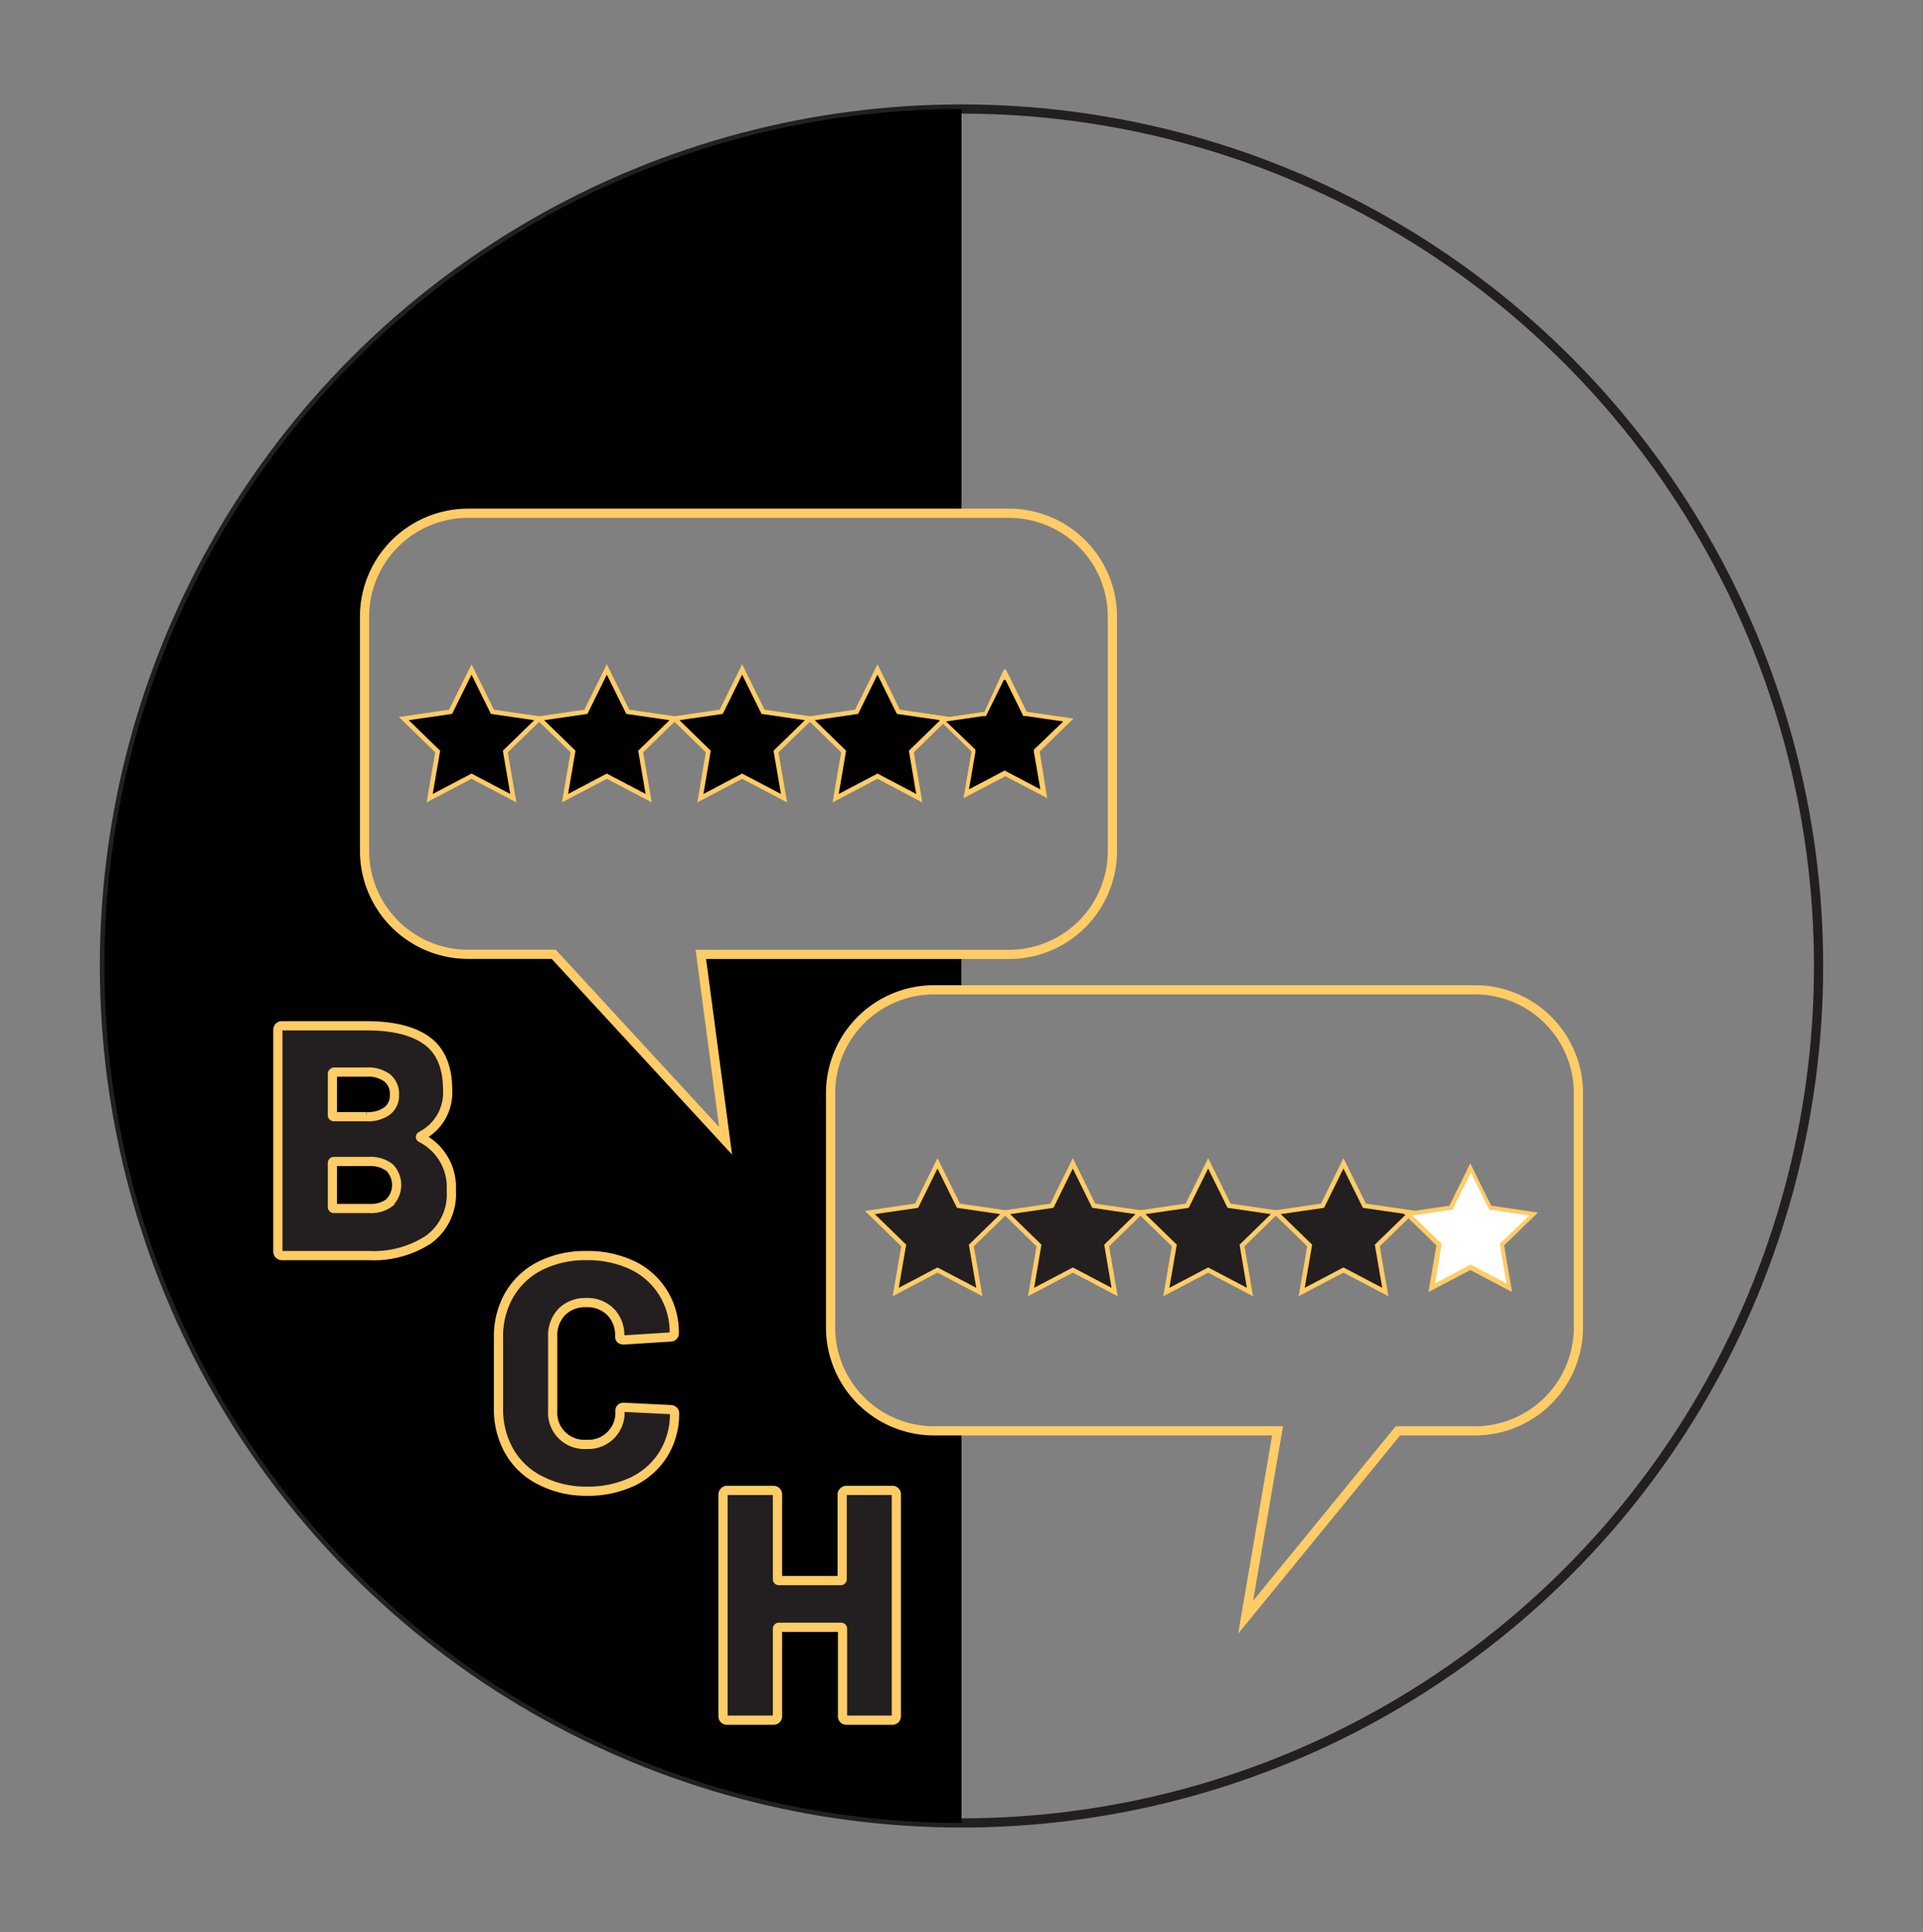 <svg id="Layer_1" data-name="Layer 1" xmlns="http://www.w3.org/2000/svg" viewBox="0 0 209 210"><rect x="0" y="0" width="209" height="210" fill="#808080" stroke="none"/><defs><style>.cls-1,.cls-2{fill:none;}.cls-1{stroke:#231f20;}.cls-1,.cls-2,.cls-3,.cls-6,.cls-7{stroke-miterlimit:10;}.cls-2,.cls-3,.cls-6,.cls-7{stroke:#fc6;}.cls-3,.cls-7{fill:#231f20;}.cls-3,.cls-6{stroke-width:0.5px;}.cls-4{fill:#fff;}.cls-5{fill:#fc6;}</style></defs><circle class="cls-1" cx="104.5" cy="105" r="93.15"/><path d="M101.48,155.53a11.25,11.25,0,0,1-11.21-11.21V118.8a11.24,11.24,0,0,1,11.21-11.21h3v-3.86H76.17L78.86,124,60.18,103.73H50.84A11.25,11.25,0,0,1,39.62,92.52V67A11.25,11.25,0,0,1,50.84,55.79H104.5V11.85a93.15,93.15,0,0,0,0,186.3V155.53Z"/><path class="cls-2" d="M109.69,55.79H50.84A11.25,11.25,0,0,0,39.62,67V92.52a11.25,11.25,0,0,0,11.22,11.21h9.34L78.86,124l-2.69-20.26h33.52A11.24,11.24,0,0,0,120.9,92.52V67A11.24,11.24,0,0,0,109.69,55.79Z"/><path class="cls-2" d="M160.34,107.59H101.48A11.24,11.24,0,0,0,90.27,118.8v25.52a11.25,11.25,0,0,0,11.21,11.21h37.37l-3.47,20.26,16.55-20.26h8.41a11.25,11.25,0,0,0,11.21-11.21V118.8A11.24,11.24,0,0,0,160.34,107.59Z"/><polygon class="cls-3" points="101.89 126.45 104.17 131.06 109.25 131.8 105.57 135.38 106.44 140.44 101.89 138.05 97.35 140.44 98.22 135.38 94.54 131.8 99.62 131.06 101.89 126.45"/><polygon class="cls-3" points="116.6 126.45 118.87 131.06 123.95 131.8 120.28 135.38 121.14 140.44 116.6 138.05 112.06 140.44 112.92 135.38 109.25 131.8 114.33 131.06 116.6 126.45"/><polygon class="cls-3" points="131.31 126.45 133.58 131.06 138.66 131.8 134.99 135.38 135.85 140.44 131.31 138.05 126.76 140.44 127.63 135.38 123.95 131.8 129.03 131.06 131.31 126.45"/><polygon class="cls-3" points="146.01 126.45 148.29 131.06 153.37 131.8 149.69 135.38 150.56 140.44 146.01 138.05 141.47 140.44 142.34 135.38 138.66 131.8 143.74 131.06 146.01 126.45"/><polygon class="cls-4" points="159.93 137.77 155.71 139.98 156.52 135.29 153.11 131.97 157.82 131.29 159.93 127.02 162.03 131.29 166.74 131.97 163.33 135.29 164.14 139.98 159.93 137.77"/><path class="cls-5" d="M159.93,127.58l1.82,3.7.12.24.26,0,4.08.6-3,2.87-.18.19,0,.26.7,4.06-3.65-1.92-.23-.12-.24.12-3.64,1.92.69-4.06,0-.26-.19-.19-2.95-2.87,4.08-.6.26,0,.11-.24,1.83-3.7m0-1.13-2.28,4.61-5.08.74,3.68,3.58-.87,5.06,4.55-2.39,4.54,2.39-.87-5.06,3.68-3.58-5.08-.74-2.27-4.61Z"/><polygon class="cls-6" points="51.25 72.77 53.52 77.37 58.6 78.11 54.92 81.69 55.79 86.76 51.25 84.37 46.7 86.76 47.57 81.69 43.89 78.11 48.97 77.37 51.25 72.77"/><polygon class="cls-6" points="65.95 72.77 68.23 77.37 73.31 78.11 69.63 81.69 70.5 86.76 65.95 84.37 61.41 86.76 62.28 81.69 58.6 78.11 63.68 77.37 65.95 72.77"/><polygon class="cls-6" points="80.66 72.77 82.93 77.37 88.02 78.11 84.34 81.69 85.21 86.76 80.66 84.37 76.12 86.76 76.98 81.69 73.31 78.11 78.39 77.37 80.66 72.77"/><polygon class="cls-6" points="95.37 72.77 97.64 77.37 102.72 78.11 99.05 81.69 99.91 86.76 95.37 84.37 90.82 86.76 91.69 81.69 88.02 78.11 93.1 77.37 95.37 72.77"/><polygon points="109.28 84.08 105.07 86.3 105.87 81.61 102.46 78.29 107.17 77.6 109.28 73.33 111.39 77.6 116.1 78.29 112.69 81.61 113.49 86.3 109.28 84.08"/><path class="cls-5" d="M109.28,73.9l1.82,3.69.12.24.26,0,4.08.59-3,2.88-.19.18,0,.26.7,4.06-3.65-1.92-.23-.12-.23.12-3.65,1.92.7-4.06,0-.26-.19-.18-3-2.88,4.08-.59.26,0,.12-.24,1.82-3.69m0-1.13L107,77.37l-5.08.74,3.67,3.58-.87,5.07,4.55-2.39,4.54,2.39L113,81.69l3.67-3.58-5.08-.74-2.27-4.6Z"/><path class="cls-7" d="M45.8,123.7a6,6,0,0,1,3.25,5.71,6.08,6.08,0,0,1-2.47,5.32,10.88,10.88,0,0,1-6.46,1.75H30.63a.44.44,0,0,1-.43-.43V111.93a.42.42,0,0,1,.13-.31.41.41,0,0,1,.3-.12h9.21c2.9,0,5.1.55,6.58,1.64s2.23,2.87,2.23,5.32a5.27,5.27,0,0,1-2.85,5Q45.59,123.6,45.8,123.7Zm-9.67-7v4.5a.16.16,0,0,0,.18.18h3.53a3.54,3.54,0,0,0,2.25-.63,2.11,2.11,0,0,0,.78-1.76,2.22,2.22,0,0,0-.78-1.82,3.49,3.49,0,0,0-2.25-.64H36.31C36.19,116.57,36.13,116.63,36.13,116.74Zm6.21,14a2.72,2.72,0,0,0,0-3.79,3.36,3.36,0,0,0-2.24-.66H36.31a.16.16,0,0,0-.18.18v4.75a.16.16,0,0,0,.18.18h3.81A3.36,3.36,0,0,0,42.34,130.72Z"/><path class="cls-7" d="M58.73,160.92a8,8,0,0,1-3.36-3.14,9.16,9.16,0,0,1-1.19-4.71v-7.71a9,9,0,0,1,1.19-4.65,8.13,8.13,0,0,1,3.36-3.13,10.94,10.94,0,0,1,5-1.1,11.34,11.34,0,0,1,5,1.05,8,8,0,0,1,3.35,3,8.15,8.15,0,0,1,1.2,4.41.35.35,0,0,1-.13.29.44.44,0,0,1-.3.1l-5.07.32c-.28,0-.43-.13-.43-.39a3.57,3.57,0,0,0-1-2.67,3.54,3.54,0,0,0-2.64-1,3.57,3.57,0,0,0-2.64,1,3.67,3.67,0,0,0-1,2.66v8.1A3.44,3.44,0,0,0,63.74,157a3.44,3.44,0,0,0,3.64-3.64c0-.26.15-.39.43-.39l5.07.25a.44.44,0,0,1,.3.11.3.3,0,0,1,.13.25,8.27,8.27,0,0,1-1.2,4.46,8,8,0,0,1-3.35,3,11.34,11.34,0,0,1-5,1.05A10.81,10.81,0,0,1,58.73,160.92Z"/><path class="cls-7" d="M91.65,162.16A.42.42,0,0,1,92,162H97a.39.39,0,0,1,.3.13.41.41,0,0,1,.12.3v24.12a.45.45,0,0,1-.12.31.42.42,0,0,1-.3.12H92a.41.41,0,0,1-.43-.43v-9.49a.16.16,0,0,0-.18-.18H84.68a.16.16,0,0,0-.18.18v9.49a.41.41,0,0,1-.43.43H79a.41.41,0,0,1-.3-.12.45.45,0,0,1-.12-.31V162.46a.41.41,0,0,1,.12-.3A.38.38,0,0,1,79,162h5.07a.42.42,0,0,1,.31.13.41.41,0,0,1,.12.3v9.21c0,.12.06.17.18.17h6.67c.12,0,.18-.05.18-.17v-9.21A.41.41,0,0,1,91.65,162.16Z"/></svg>